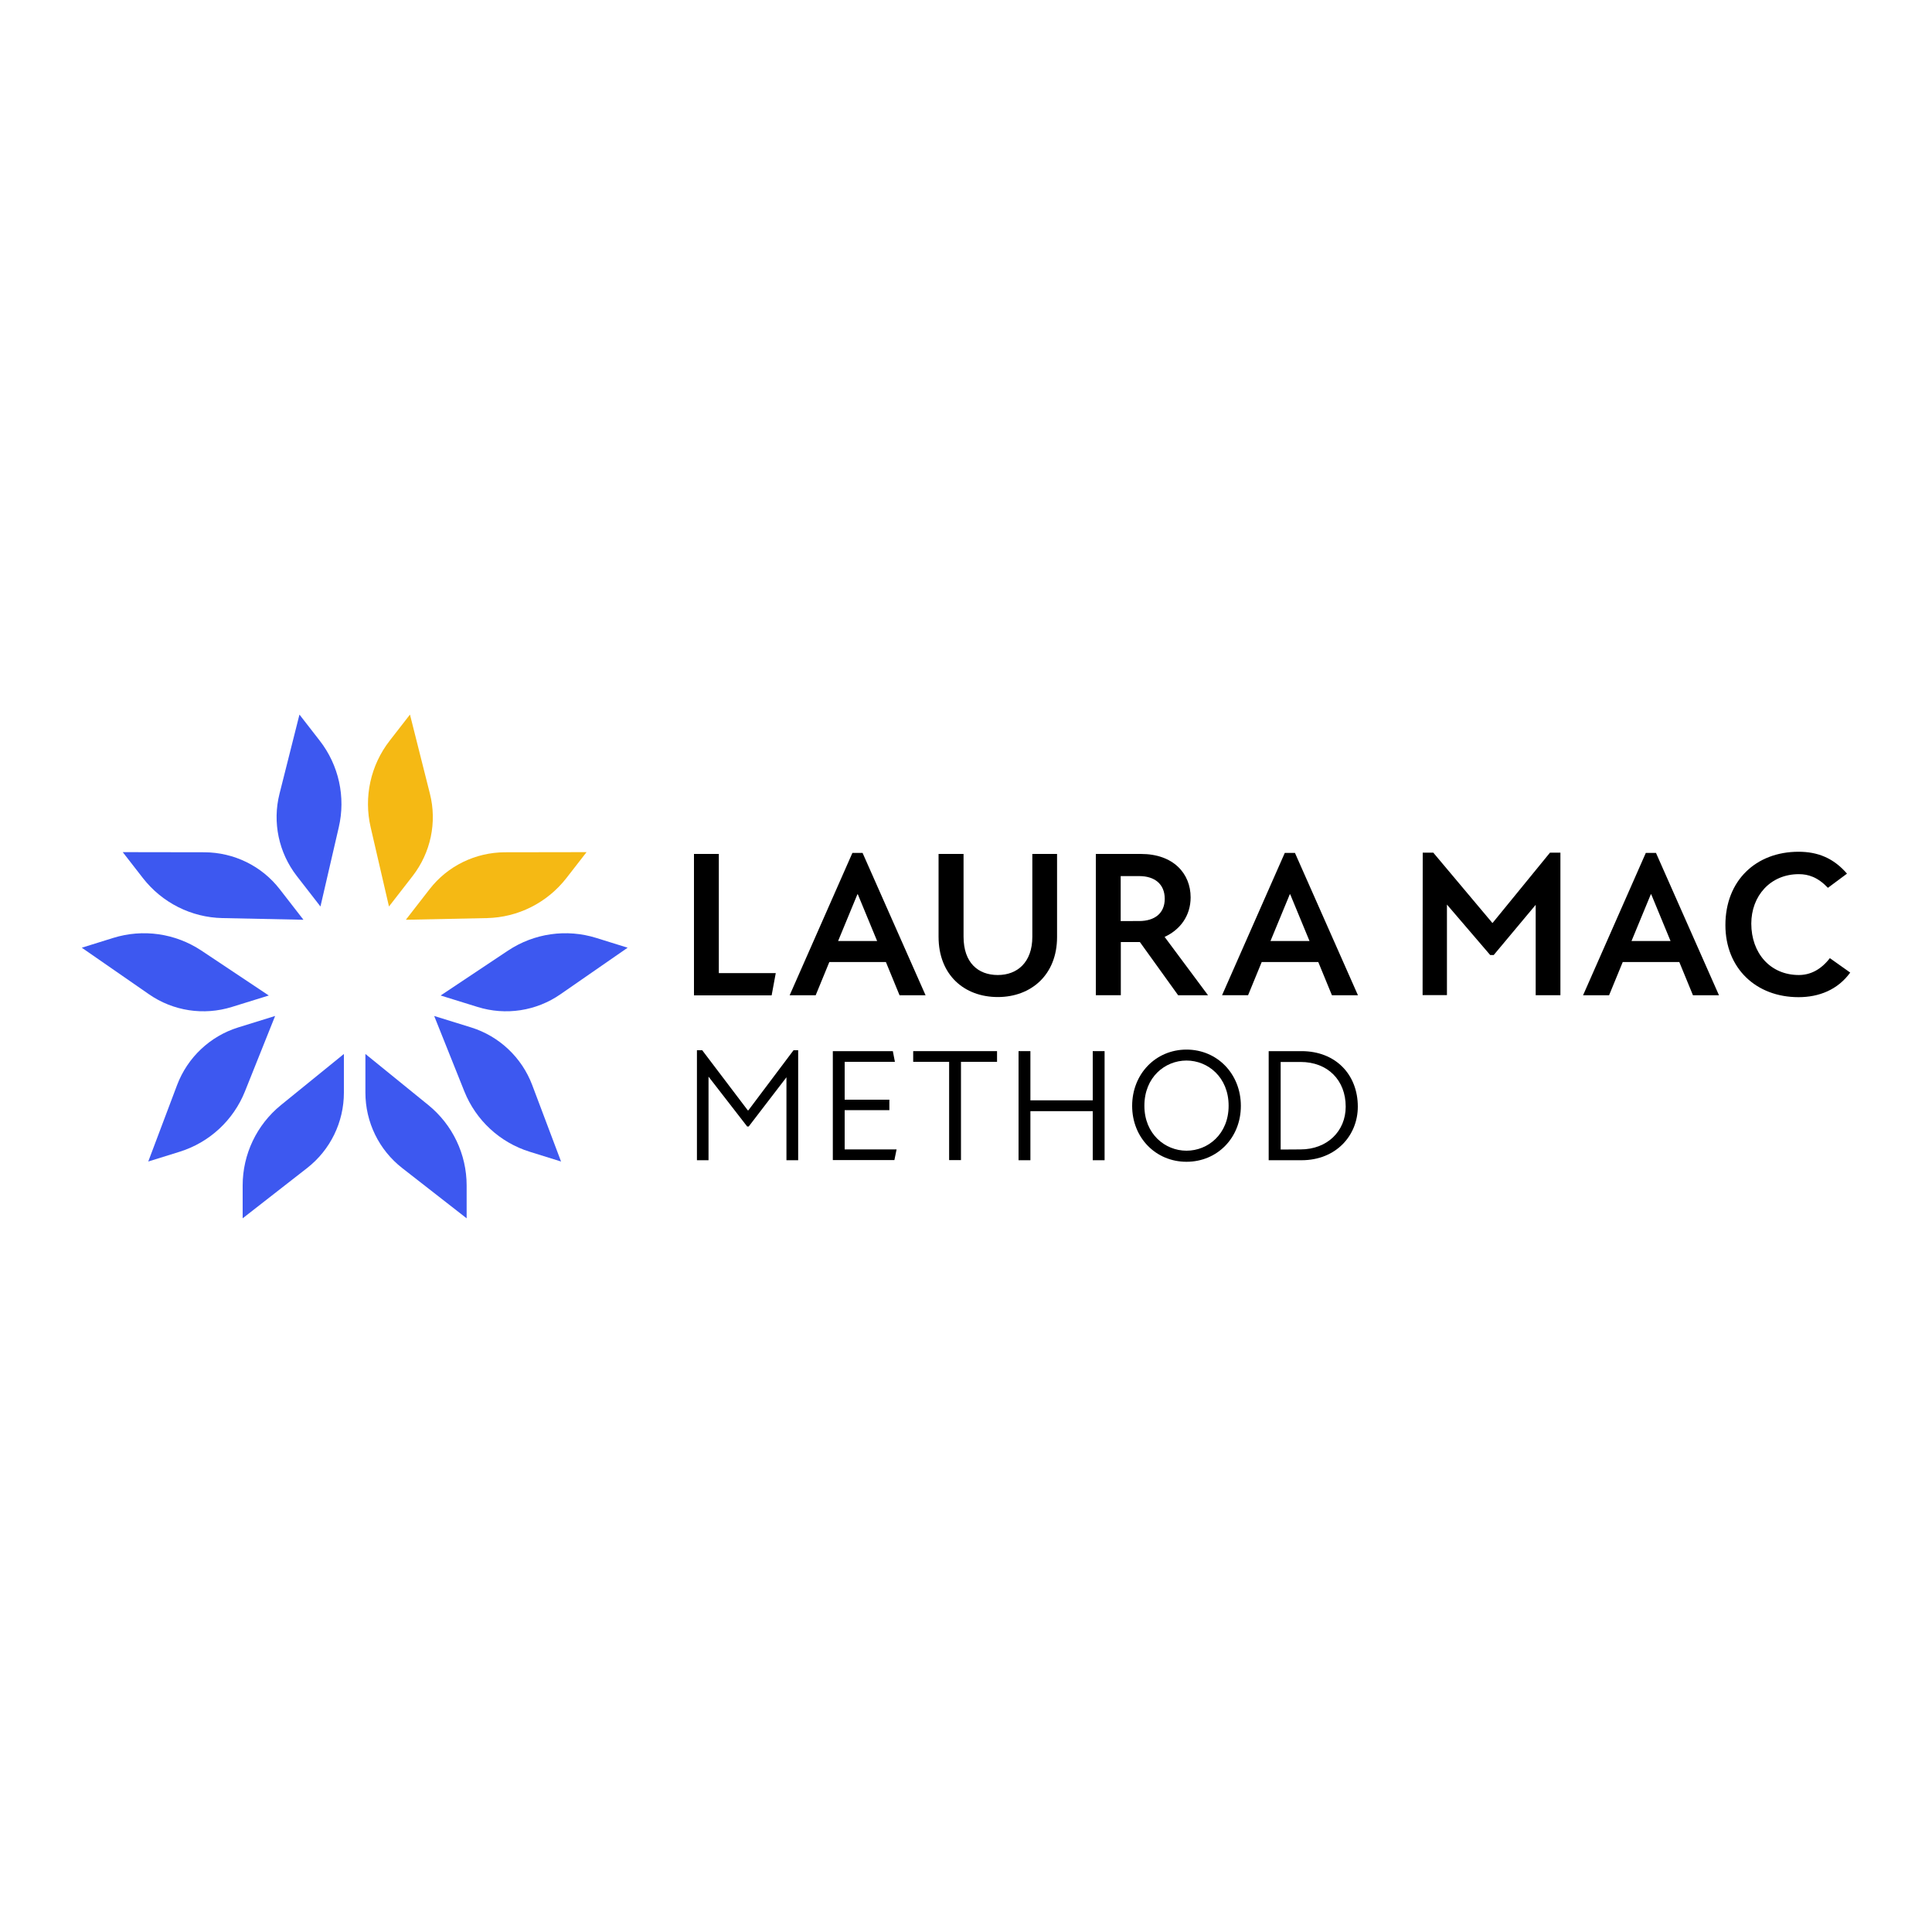 <?xml version="1.0" encoding="utf-8"?>
<!-- Generator: Adobe Illustrator 26.5.0, SVG Export Plug-In . SVG Version: 6.00 Build 0)  -->
<svg version="1.1" id="Layer_1" xmlns="http://www.w3.org/2000/svg" xmlns:xlink="http://www.w3.org/1999/xlink" x="0px" y="0px"
	 viewBox="0 0 1500 1500" style="enable-background:new 0 0 1500 1500;" xml:space="preserve">
<style type="text/css">
	.st0{fill:#3D58F0;}
	.st1{fill:#F5B914;}
</style>
<g>
	<g>
		<g>
			<path class="st0" d="M267,818.3v30c0,22.9-10.5,44.5-28.6,58.6l-50,39v-25.5c0-24.2,10.9-47.1,29.7-62.4L267,818.3z"/>
			<path class="st0" d="M283.7,818.3v30c0,22.9,10.5,44.5,28.6,58.6l50,39v-25.5c0-24.2-10.9-47.1-29.7-62.4L283.7,818.3z"/>
		</g>
		<g>
			<g>
				<path class="st0" d="M213.6,788.8l-28.7,8.9c-21.8,6.8-39.3,23.3-47.4,44.7l-22.4,59.4l24.4-7.6c23.1-7.2,41.7-24.4,50.7-46.9
					L213.6,788.8z"/>
				<path class="st0" d="M208.7,772.9l-28.7,8.9c-21.8,6.8-45.6,3.2-64.4-9.9l-52.1-36.1l24.4-7.6c23.1-7.2,48.2-3.6,68.4,9.8
					L208.7,772.9z"/>
			</g>
			<g>
				<path class="st0" d="M337.1,788.8l28.7,8.9c21.8,6.8,39.3,23.3,47.4,44.7l22.4,59.4l-24.4-7.6c-23.1-7.2-41.7-24.4-50.7-46.9
					L337.1,788.8z"/>
				<path class="st0" d="M342.1,772.9l28.7,8.9c21.8,6.8,45.6,3.2,64.4-9.9l52.1-36.1l-24.4-7.6c-23.1-7.2-48.2-3.6-68.4,9.8
					L342.1,772.9z"/>
			</g>
		</g>
		<g>
			<g>
				<path class="st0" d="M235.6,714.1l-18.4-23.7c-14-18.1-35.6-28.6-58.5-28.7l-63.4-0.1l15.7,20.2c14.9,19.1,37.5,30.5,61.7,31
					L235.6,714.1z"/>
				<path class="st0" d="M248.8,703.8l-18.4-23.7c-14-18.1-19-41.6-13.4-63.8l15.5-61.5l15.7,20.2c14.9,19.1,20.3,43.9,14.8,67.4
					L248.8,703.8z"/>
			</g>
			<g>
				<path class="st1" d="M315.1,714.1l18.4-23.7c14-18.1,35.6-28.6,58.5-28.7l63.4-0.1l-15.7,20.2c-14.9,19.1-37.5,30.5-61.7,31
					L315.1,714.1z"/>
				<path class="st1" d="M302,703.8l18.4-23.7c14-18.1,19-41.6,13.4-63.8l-15.5-61.5L302.6,575c-14.9,19.1-20.3,43.9-14.8,67.4
					L302,703.8z"/>
			</g>
		</g>
	</g>
	<g>
		<path d="M538.7,663h19.4v92.5h44.2l-3.2,17.3h-60.3V663H538.7z"/>
		<path d="M661.8,662.2h7.9l48.9,110.5h-20.2l-10.6-25.8h-43.9l-10.6,25.8h-20.2L661.8,662.2z M681,730.6l-15-36.3h-0.3l-15,36.3
			H681z"/>
		<path d="M728.7,727.3V663h19.4v64.2c0,20.3,11.3,29.8,26.6,29.8c15,0,26.8-9.7,26.8-29.7V663h19.2v64.5c0,29.4-20.2,46.6-46,46.6
			C748.6,774.1,728.7,756.9,728.7,727.3z"/>
		<path d="M850.8,663h35c25.3,0,38.6,15.3,38.6,33.7c0,14.4-8.2,25.2-20.2,30.7l33.7,45.3h-23.2L885,731.4h-14.8v41.3h-19.4V663z
			 M884.3,715.1c12.3,0,20-6.1,20-17.3c0-11.6-8.1-17.6-19.7-17.6h-14.5v34.9L884.3,715.1L884.3,715.1z"/>
		<path d="M997.5,662.2h7.9l48.9,110.5h-20.2l-10.6-25.8h-43.9L969,772.7h-20.2L997.5,662.2z M1016.7,730.6l-15-36.3h-0.3l-15,36.3
			H1016.7z"/>
		<path d="M1104.6,662h8.2l45.8,54.5h0.3l44.5-54.5h8.1v110.7h-19.2v-70.2l-32.6,39h-2.7l-33.6-39.2v70.3h-18.9L1104.6,662
			L1104.6,662z"/>
		<path d="M1277.8,662.2h7.9l48.9,110.5h-20.2l-10.6-25.8h-43.9l-10.6,25.8h-20.2L1277.8,662.2z M1297,730.6l-15-36.3h-0.3l-15,36.3
			H1297z"/>
		<g>
			<path d="M541.1,815.4h4.1l35.4,46.7h0.4l35.1-46.7h3.6v85.4h-9.1v-64.4l-29.3,38.2h-1.2l-30-38.7v64.9h-9V815.4z"/>
			<path d="M646.6,816.1h46.6l1.6,8.3h-39v29.4h34.7v8.1h-34.7v30.5h40.3l-1.7,8.3h-47.8L646.6,816.1L646.6,816.1z"/>
			<path d="M736.9,824.4H709v-8.3h65.1v8.3h-28v76.3h-9.2L736.9,824.4L736.9,824.4z"/>
			<path d="M848.4,862.7H800v38.1h-9.2v-84.7h9.2v38.2h48.4v-38.2h9.2v84.7h-9.2V862.7z"/>
			<path d="M879,858.6c0-24.8,18.3-43.7,42.2-43.7s42.2,18.9,42.2,43.7S945.1,902,921.2,902S879,883.3,879,858.6z M921.2,893.4
				c16.7,0,32.7-12.9,32.7-34.9c0-22.2-16.1-35.1-32.7-35.1c-16.7,0-32.7,12.9-32.7,35.1C888.5,880.5,904.6,893.4,921.2,893.4z"/>
			<path d="M985,816.1h25.5c26.6,0,43.7,18.3,43.7,43.1c0,22.3-16.8,41.6-43.7,41.6H985V816.1z M1009.7,892.4
				c20.8,0,35.1-14.2,35.1-33.2c0-20.4-13.8-34.7-35.1-34.7h-15.4v68L1009.7,892.4L1009.7,892.4z"/>
		</g>
		<g>
			<path d="M1419.2,689.3c-7.9-8.3-15.2-10.6-22.6-10.6c-22.2,0-36.9,17-36.9,38.4c0,22.9,14.7,39.9,36.9,39.9
				c8.7,0,17-3.9,24.1-13.1l15.8,11.2c-9.7,13.4-24.3,19.1-40.1,19.1c-33.1,0-56.8-22.5-56.8-56c0-34.5,23.7-56.9,56.8-56.9
				c14.6,0,27,4.7,37.6,17L1419.2,689.3z"/>
		</g>
	</g>
</g>
</svg>
